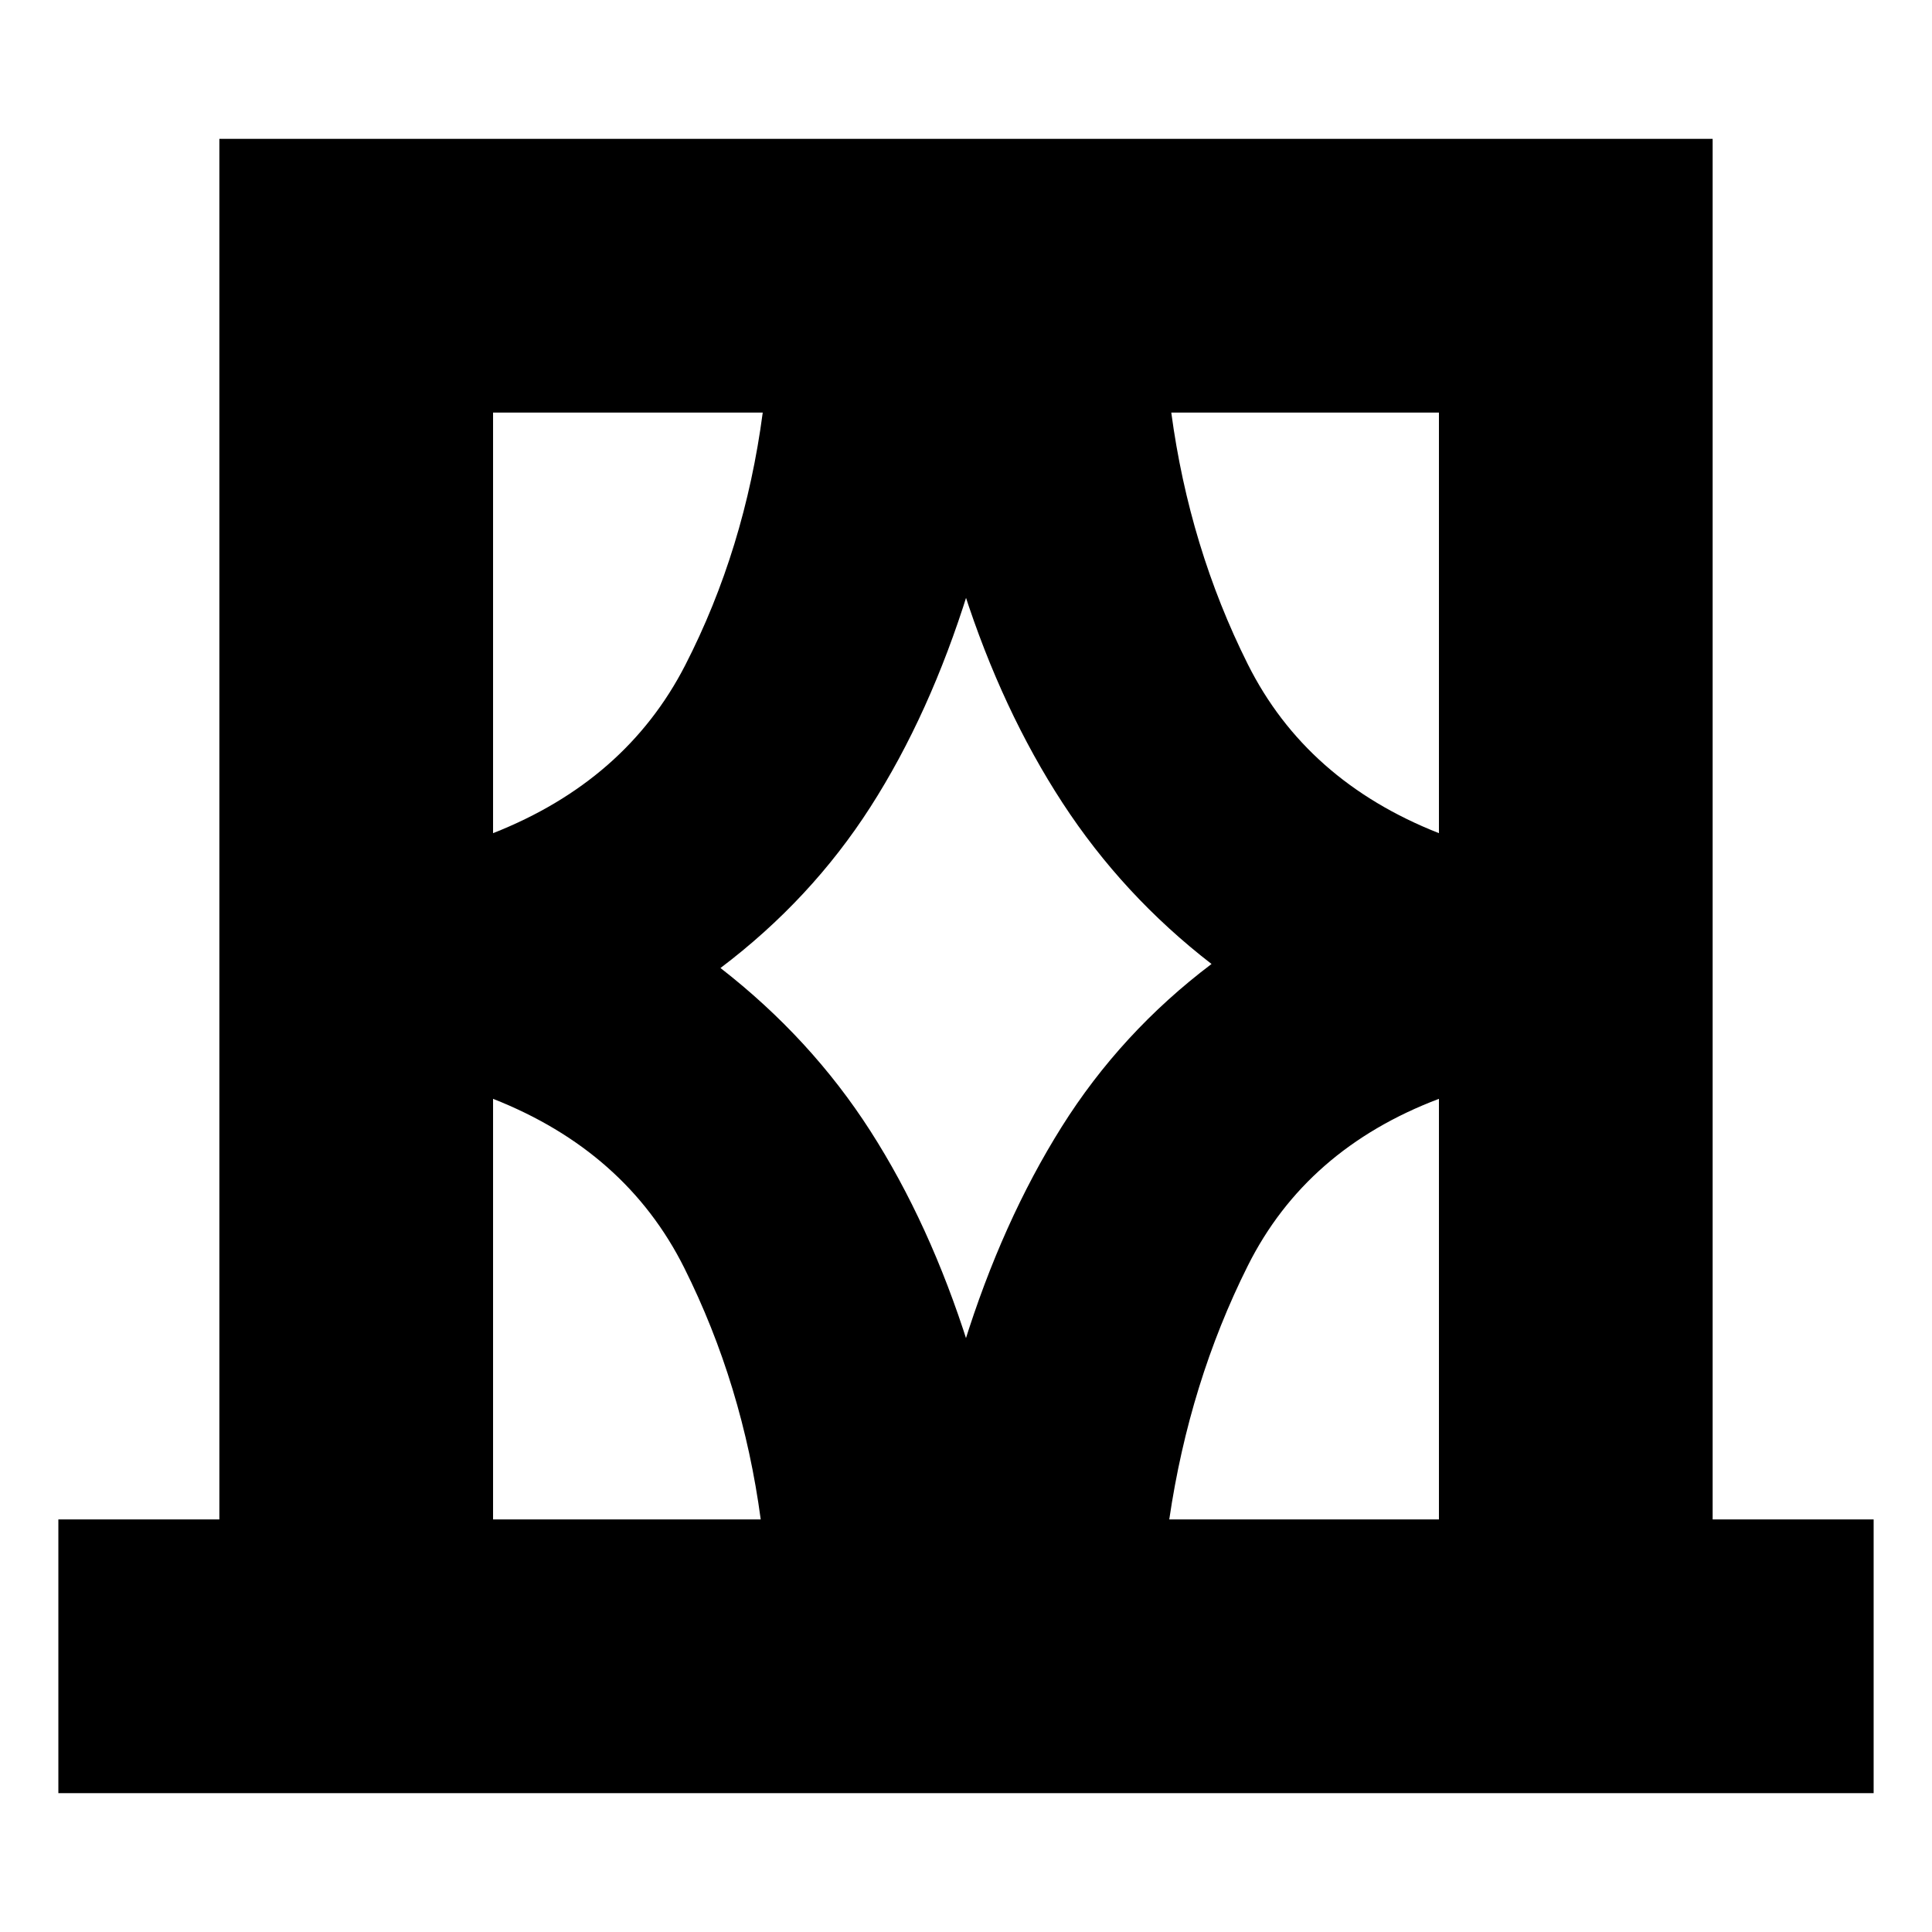 <svg xmlns="http://www.w3.org/2000/svg" height="24" viewBox="0 -960 960 960" width="24"><path d="M29-69v-136h80v-686h742v686h80v136H29Zm216-136h133q-9-67-38-125t-95-84v209Zm0-550v209q66-26 95.5-83.5T379-755H245Zm113 276q45 35 74.5 81T481-292h-2q19-61 48.5-108t74.5-81q-44-34-74-80t-49-105h2q-19 61-48.5 107T358-479Zm357-276H582q9 67 38 125t95 84v-209Zm0 550v-209q-66 25-95 83t-39 126h134ZM245-755v209-209Zm470 0v209-209Zm0 550v-209 209Zm-470 0v-209 209Z"/></svg>
